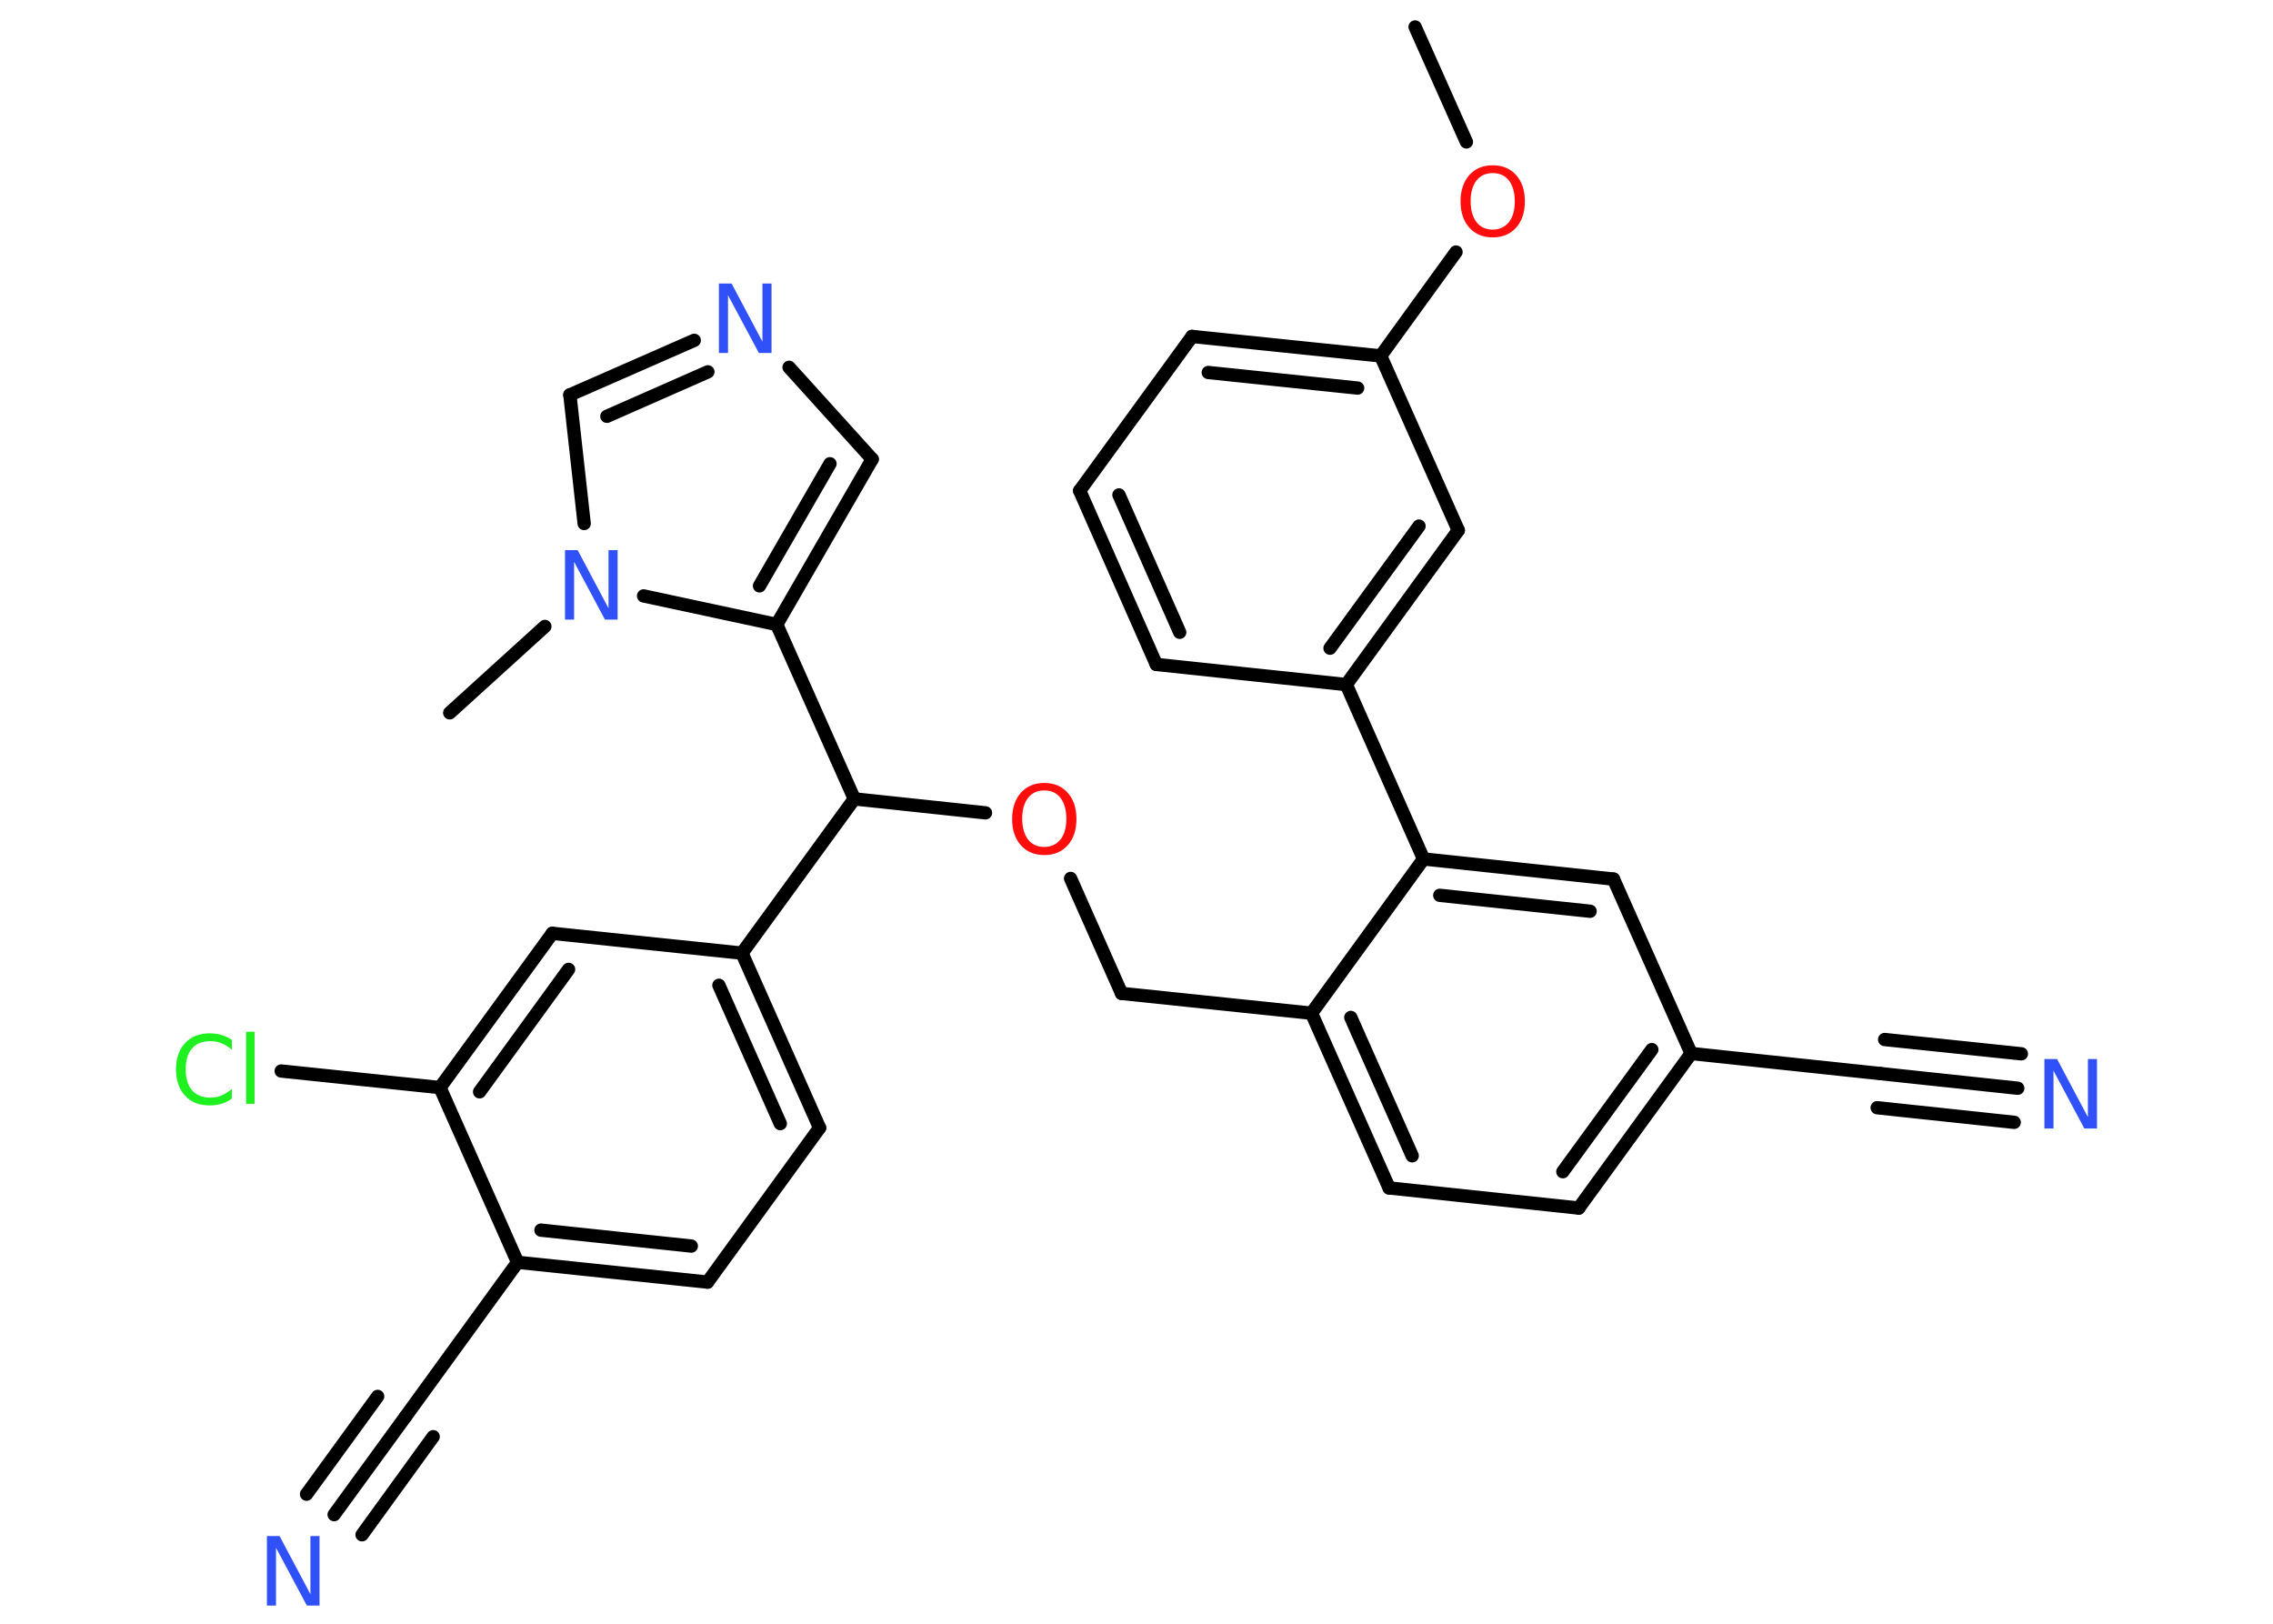 <?xml version='1.0' encoding='UTF-8'?>
<!DOCTYPE svg PUBLIC "-//W3C//DTD SVG 1.1//EN" "http://www.w3.org/Graphics/SVG/1.1/DTD/svg11.dtd">
<svg version='1.2' xmlns='http://www.w3.org/2000/svg' xmlns:xlink='http://www.w3.org/1999/xlink' width='70.0mm' height='50.0mm' viewBox='0 0 70.0 50.0'>
  <desc>Generated by the Chemistry Development Kit (http://github.com/cdk)</desc>
  <g stroke-linecap='round' stroke-linejoin='round' stroke='#000000' stroke-width='.41' fill='#3050F8'>
    <rect x='.0' y='.0' width='70.0' height='50.0' fill='#FFFFFF' stroke='none'/>
    <g id='mol1' class='mol'>
      <line id='mol1bnd1' class='bond' x1='43.58' y1='.83' x2='45.16' y2='4.37'/>
      <line id='mol1bnd2' class='bond' x1='44.84' y1='7.76' x2='42.52' y2='10.96'/>
      <g id='mol1bnd3' class='bond'>
        <line x1='42.52' y1='10.96' x2='36.71' y2='10.36'/>
        <line x1='41.81' y1='11.95' x2='37.21' y2='11.47'/>
      </g>
      <line id='mol1bnd4' class='bond' x1='36.71' y1='10.36' x2='33.25' y2='15.11'/>
      <g id='mol1bnd5' class='bond'>
        <line x1='33.25' y1='15.11' x2='35.61' y2='20.46'/>
        <line x1='34.46' y1='15.24' x2='36.33' y2='19.47'/>
      </g>
      <line id='mol1bnd6' class='bond' x1='35.61' y1='20.46' x2='41.46' y2='21.08'/>
      <line id='mol1bnd7' class='bond' x1='41.46' y1='21.08' x2='43.84' y2='26.45'/>
      <g id='mol1bnd8' class='bond'>
        <line x1='49.69' y1='27.07' x2='43.84' y2='26.45'/>
        <line x1='48.97' y1='28.06' x2='44.34' y2='27.57'/>
      </g>
      <line id='mol1bnd9' class='bond' x1='49.69' y1='27.07' x2='52.08' y2='32.44'/>
      <line id='mol1bnd10' class='bond' x1='52.08' y1='32.44' x2='57.92' y2='33.06'/>
      <g id='mol1bnd11' class='bond'>
        <line x1='57.92' y1='33.06' x2='62.14' y2='33.51'/>
        <line x1='58.04' y1='32.01' x2='62.25' y2='32.45'/>
        <line x1='57.81' y1='34.11' x2='62.03' y2='34.56'/>
      </g>
      <g id='mol1bnd12' class='bond'>
        <line x1='48.62' y1='37.2' x2='52.08' y2='32.44'/>
        <line x1='48.13' y1='36.08' x2='50.87' y2='32.32'/>
      </g>
      <line id='mol1bnd13' class='bond' x1='48.62' y1='37.2' x2='42.78' y2='36.58'/>
      <g id='mol1bnd14' class='bond'>
        <line x1='40.39' y1='31.2' x2='42.78' y2='36.58'/>
        <line x1='41.6' y1='31.33' x2='43.49' y2='35.59'/>
      </g>
      <line id='mol1bnd15' class='bond' x1='43.84' y1='26.45' x2='40.39' y2='31.2'/>
      <line id='mol1bnd16' class='bond' x1='40.39' y1='31.2' x2='34.54' y2='30.59'/>
      <line id='mol1bnd17' class='bond' x1='34.54' y1='30.59' x2='32.97' y2='27.05'/>
      <line id='mol1bnd18' class='bond' x1='30.35' y1='25.03' x2='26.31' y2='24.6'/>
      <line id='mol1bnd19' class='bond' x1='26.31' y1='24.6' x2='22.85' y2='29.35'/>
      <g id='mol1bnd20' class='bond'>
        <line x1='25.24' y1='34.73' x2='22.85' y2='29.35'/>
        <line x1='24.03' y1='34.6' x2='22.14' y2='30.34'/>
      </g>
      <line id='mol1bnd21' class='bond' x1='25.24' y1='34.73' x2='21.79' y2='39.48'/>
      <g id='mol1bnd22' class='bond'>
        <line x1='15.94' y1='38.87' x2='21.79' y2='39.48'/>
        <line x1='16.66' y1='37.88' x2='21.29' y2='38.37'/>
      </g>
      <line id='mol1bnd23' class='bond' x1='15.94' y1='38.87' x2='12.49' y2='43.62'/>
      <g id='mol1bnd24' class='bond'>
        <line x1='12.49' y1='43.62' x2='10.29' y2='46.64'/>
        <line x1='13.34' y1='44.24' x2='11.15' y2='47.26'/>
        <line x1='11.63' y1='43.0' x2='9.44' y2='46.01'/>
      </g>
      <line id='mol1bnd25' class='bond' x1='15.94' y1='38.87' x2='13.55' y2='33.49'/>
      <line id='mol1bnd26' class='bond' x1='13.55' y1='33.49' x2='8.66' y2='32.98'/>
      <g id='mol1bnd27' class='bond'>
        <line x1='17.01' y1='28.74' x2='13.55' y2='33.49'/>
        <line x1='17.51' y1='29.85' x2='14.77' y2='33.62'/>
      </g>
      <line id='mol1bnd28' class='bond' x1='22.85' y1='29.35' x2='17.01' y2='28.74'/>
      <line id='mol1bnd29' class='bond' x1='26.31' y1='24.6' x2='23.92' y2='19.23'/>
      <g id='mol1bnd30' class='bond'>
        <line x1='23.92' y1='19.23' x2='26.86' y2='14.14'/>
        <line x1='23.39' y1='18.04' x2='25.56' y2='14.28'/>
      </g>
      <line id='mol1bnd31' class='bond' x1='26.86' y1='14.14' x2='24.3' y2='11.31'/>
      <g id='mol1bnd32' class='bond'>
        <line x1='21.38' y1='10.48' x2='17.55' y2='12.16'/>
        <line x1='21.8' y1='11.45' x2='18.69' y2='12.82'/>
      </g>
      <line id='mol1bnd33' class='bond' x1='17.55' y1='12.16' x2='17.99' y2='16.12'/>
      <line id='mol1bnd34' class='bond' x1='23.92' y1='19.23' x2='19.82' y2='18.35'/>
      <line id='mol1bnd35' class='bond' x1='16.78' y1='19.29' x2='13.85' y2='21.95'/>
      <g id='mol1bnd36' class='bond'>
        <line x1='41.46' y1='21.08' x2='44.91' y2='16.33'/>
        <line x1='40.96' y1='19.96' x2='43.7' y2='16.2'/>
      </g>
      <line id='mol1bnd37' class='bond' x1='42.52' y1='10.96' x2='44.91' y2='16.33'/>
      <path id='mol1atm2' class='atom' d='M45.97 5.33q-.32 .0 -.5 .23q-.18 .23 -.18 .64q.0 .4 .18 .64q.18 .23 .5 .23q.31 .0 .5 -.23q.18 -.23 .18 -.64q.0 -.4 -.18 -.64q-.18 -.23 -.5 -.23zM45.97 5.09q.45 .0 .72 .3q.27 .3 .27 .81q.0 .51 -.27 .81q-.27 .3 -.72 .3q-.45 .0 -.72 -.3q-.27 -.3 -.27 -.81q.0 -.5 .27 -.81q.27 -.3 .72 -.3z' stroke='none' fill='#FF0D0D'/>
      <path id='mol1atm12' class='atom' d='M62.96 32.61h.39l.95 1.79v-1.79h.28v2.14h-.39l-.95 -1.78v1.78h-.28v-2.14z' stroke='none'/>
      <path id='mol1atm17' class='atom' d='M32.16 24.34q-.32 .0 -.5 .23q-.18 .23 -.18 .64q.0 .4 .18 .64q.18 .23 .5 .23q.31 .0 .5 -.23q.18 -.23 .18 -.64q.0 -.4 -.18 -.64q-.18 -.23 -.5 -.23zM32.16 24.11q.45 .0 .72 .3q.27 .3 .27 .81q.0 .51 -.27 .81q-.27 .3 -.72 .3q-.45 .0 -.72 -.3q-.27 -.3 -.27 -.81q.0 -.5 .27 -.81q.27 -.3 .72 -.3z' stroke='none' fill='#FF0D0D'/>
      <path id='mol1atm24' class='atom' d='M8.22 47.3h.39l.95 1.79v-1.79h.28v2.14h-.39l-.95 -1.78v1.78h-.28v-2.14z' stroke='none'/>
      <path id='mol1atm26' class='atom' d='M7.14 32.02v.31q-.15 -.14 -.31 -.2q-.16 -.07 -.35 -.07q-.37 .0 -.56 .22q-.2 .22 -.2 .65q.0 .42 .2 .65q.2 .22 .56 .22q.19 .0 .35 -.07q.16 -.07 .31 -.2v.3q-.15 .11 -.32 .16q-.17 .05 -.36 .05q-.49 .0 -.76 -.3q-.28 -.3 -.28 -.81q.0 -.51 .28 -.81q.28 -.3 .76 -.3q.19 .0 .36 .05q.17 .05 .32 .15zM7.58 31.77h.26v2.22h-.26v-2.22z' stroke='none' fill='#1FF01F'/>
      <path id='mol1atm30' class='atom' d='M22.14 8.73h.39l.95 1.79v-1.79h.28v2.14h-.39l-.95 -1.78v1.78h-.28v-2.14z' stroke='none'/>
      <path id='mol1atm32' class='atom' d='M17.4 16.94h.39l.95 1.79v-1.79h.28v2.14h-.39l-.95 -1.78v1.78h-.28v-2.14z' stroke='none'/>
    </g>
  </g>
</svg>
